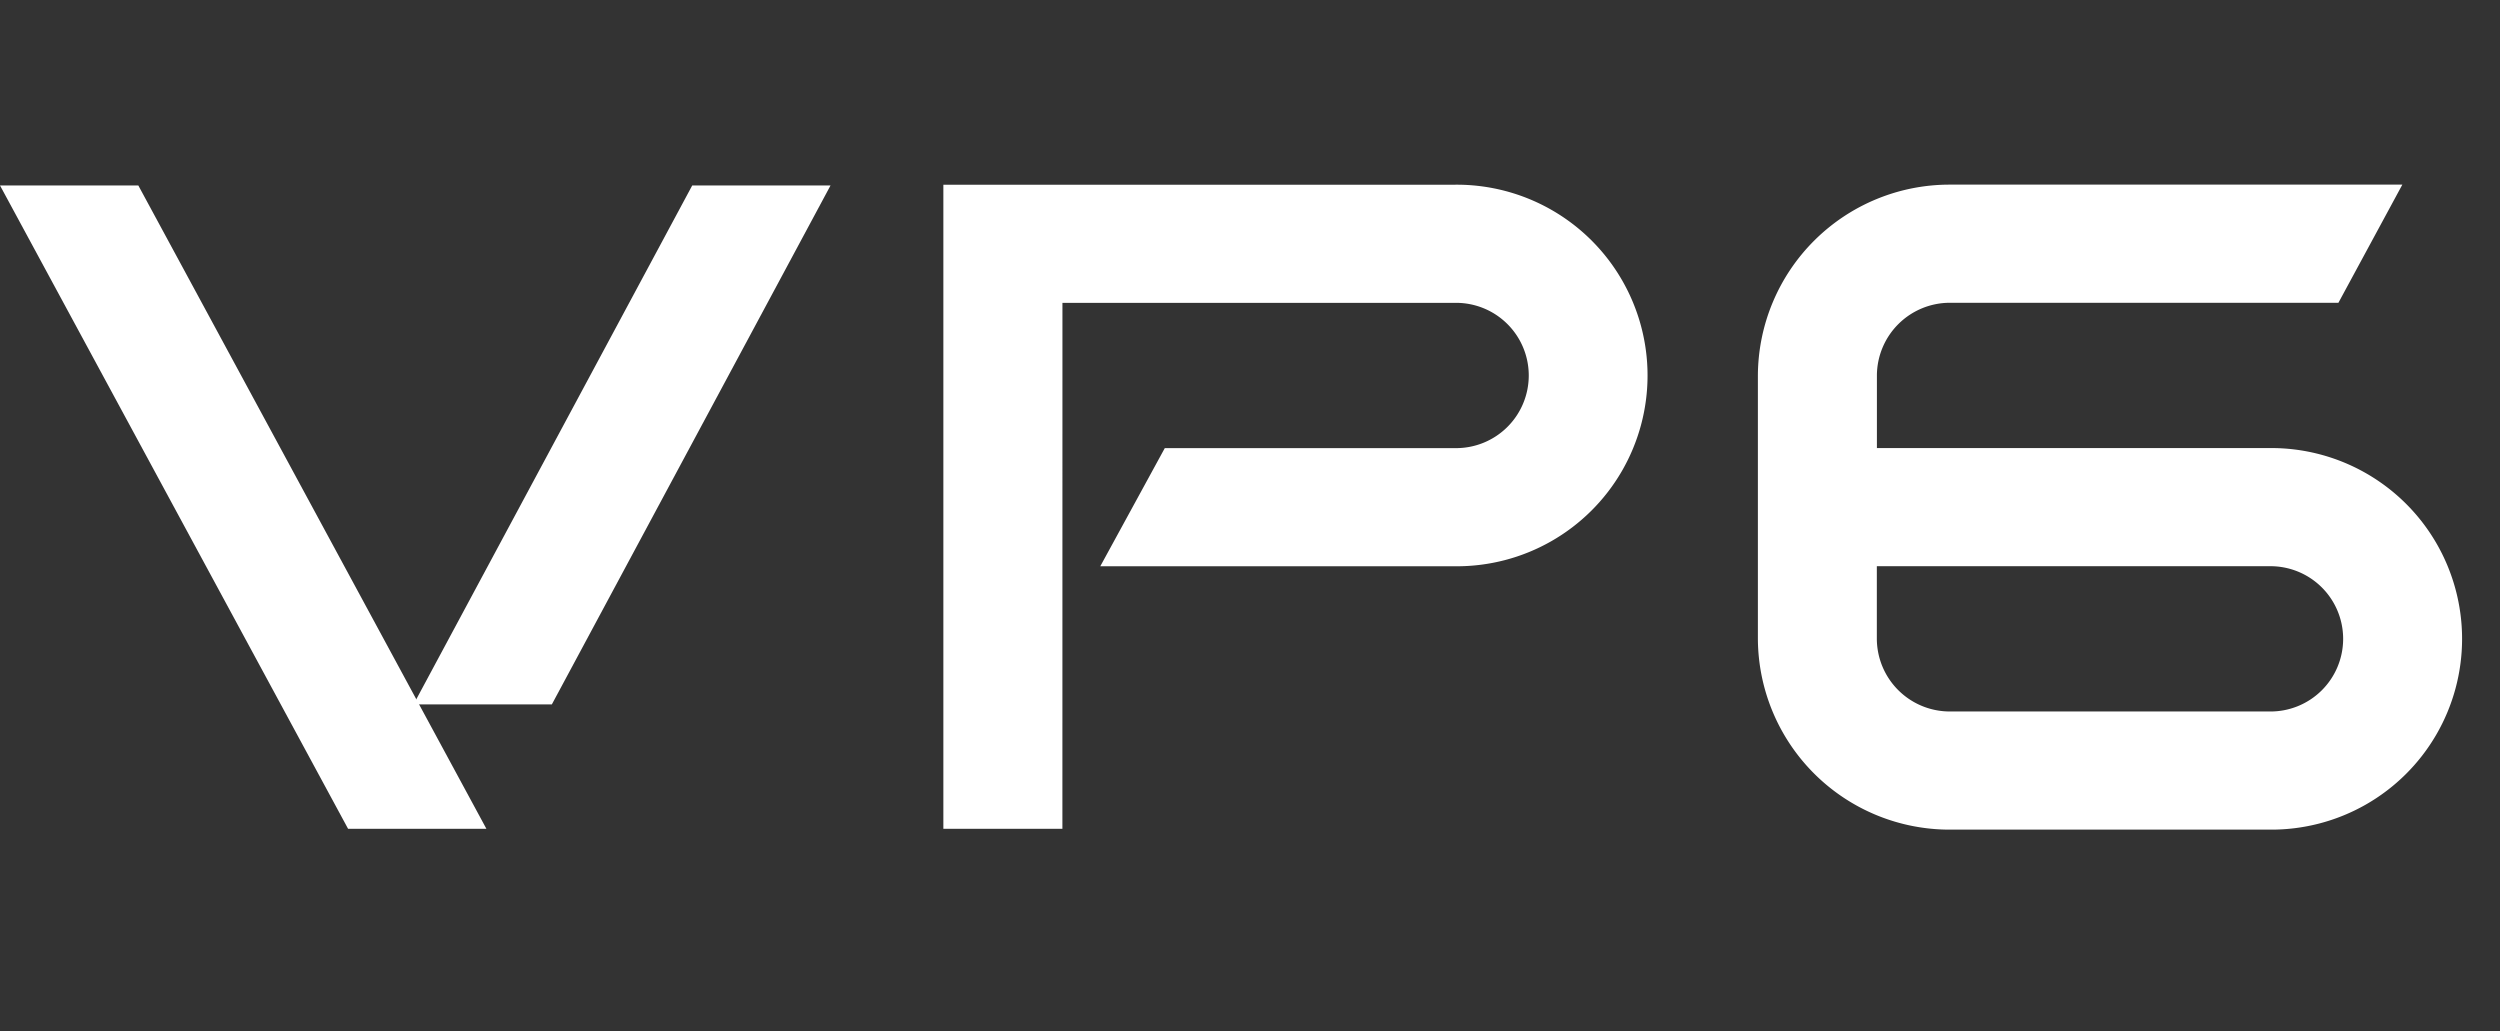 <svg xmlns="http://www.w3.org/2000/svg" width="177" height="73" viewBox="0 0 177 73"><rect x="0" y="0" width="177" height="73" fill="#333333" stroke="none"/><defs><style>.a{fill:none;}.b{fill:#fff;}</style></defs><rect class="a" width="177" height="73"/><g transform="translate(0 13.072)"><path class="b" d="M1480.762,542.09l19.73-36.739H1490.7l-19.73,36.739Z" transform="translate(-1441.691 -505.291)"/><path class="b" d="M1436.149,505.351h-9.793L1451,550.9h9.793Z" transform="translate(-1426.355 -505.291)"/><path class="b" d="M1536.708,550.865h-8.428v-45.6h36.232a13.508,13.508,0,1,1,0,27.015H1539.39l4.567-8.365h20.554a5.143,5.143,0,1,0,0-10.285h-27.8Z" transform="translate(-1461.49 -505.26)"/><path class="b" d="M1652.507,523.91h-27.8v-5.143a5.168,5.168,0,0,1,5.182-5.142h27.493l4.526-8.365h-32.018a13.574,13.574,0,0,0-13.61,13.507v18.651a13.575,13.575,0,0,0,13.61,13.508h22.623a13.508,13.508,0,1,0,0-27.015Zm0,18.651h-22.623a5.168,5.168,0,0,1-5.182-5.143v-5.142h27.8a5.143,5.143,0,1,1,0,10.285Z" transform="translate(-1491.822 -505.26)"/></g></svg>